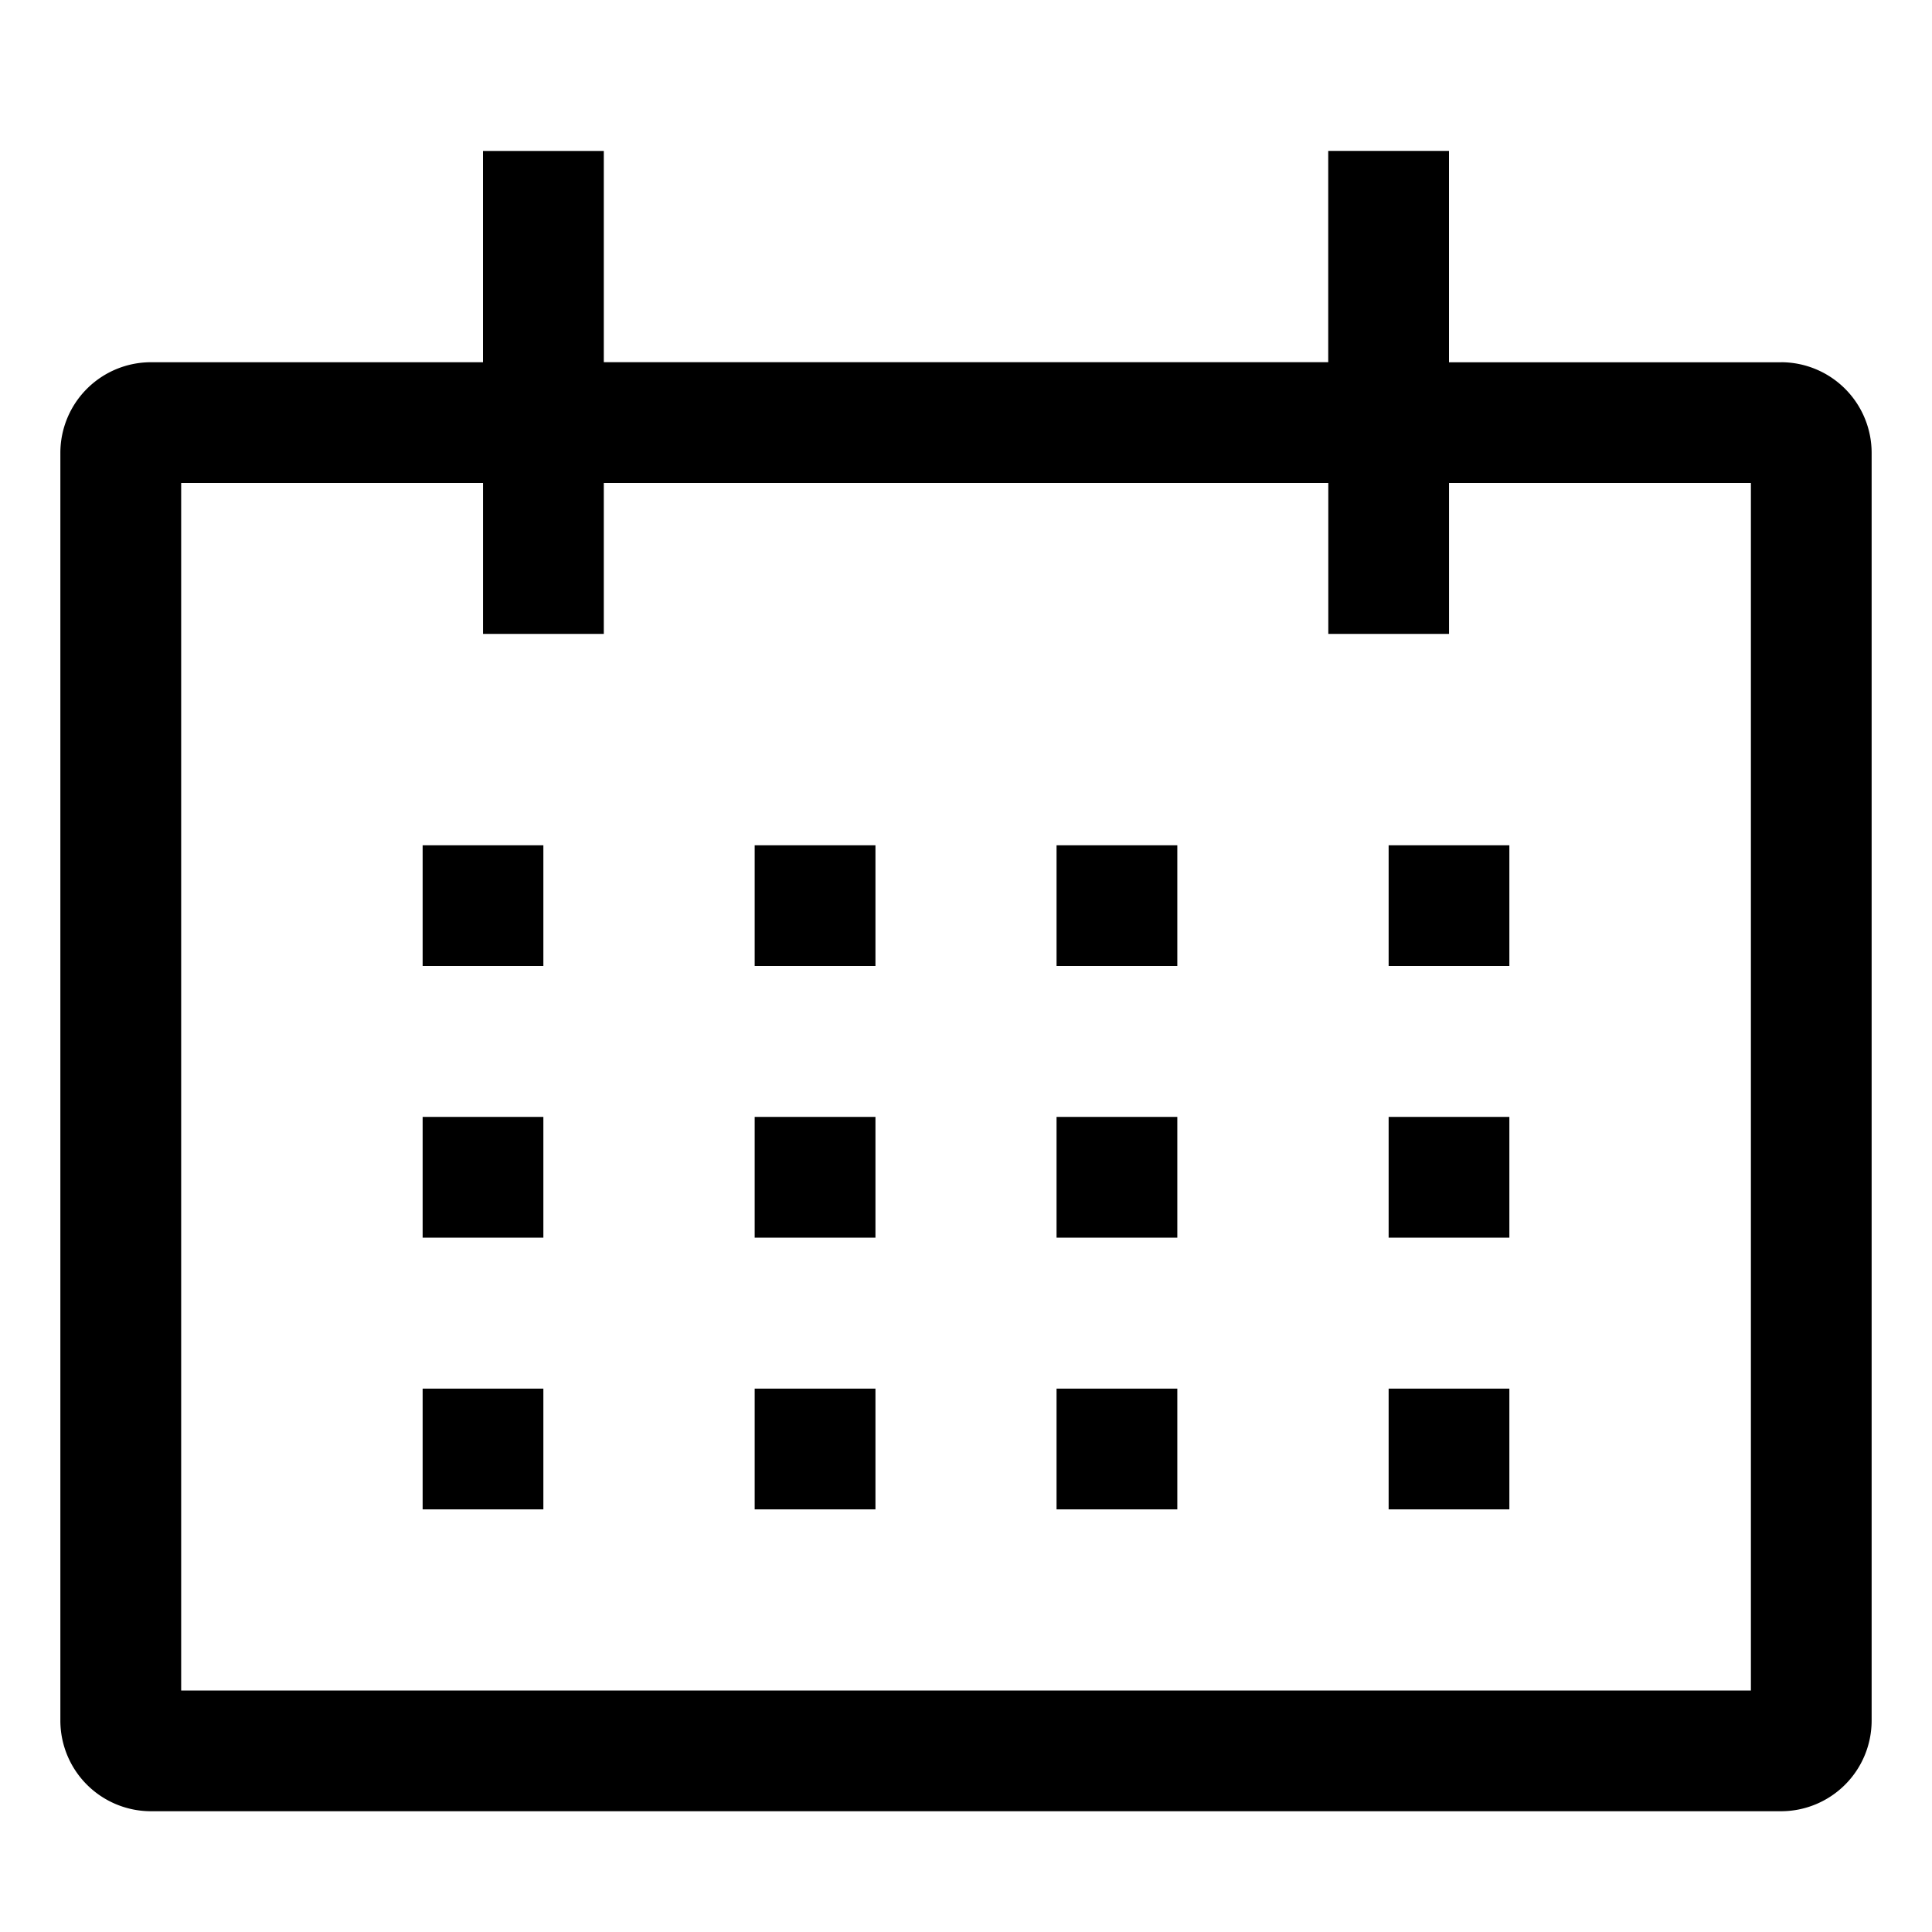 <svg width="53" height="53" fill="none" xmlns="http://www.w3.org/2000/svg"><path d="M48.86 9.938h-9.11V4.14h-3.313v5.796H16.564V4.141H13.25v5.796H4.14a2.487 2.487 0 00-2.484 2.485v34.781a2.487 2.487 0 002.485 2.484h44.718a2.487 2.487 0 002.485-2.484V12.422a2.487 2.487 0 00-2.485-2.485zm-.829 36.437H4.97V13.25h8.281v4.14h3.313v-4.14h19.875v4.14h3.312v-4.14h8.281v33.125z" fill="#000"/><path d="M11.594 23.188h3.312V26.5h-3.312v-3.313zm9.109 0h3.313V26.5h-3.313v-3.313zm8.281 0h3.313V26.5h-3.313v-3.313zm9.11 0h3.312V26.5h-3.312v-3.313zm-26.5 7.452h3.312v3.313h-3.312v-3.312zm9.109 0h3.313v3.313h-3.313v-3.312zm8.281 0h3.313v3.313h-3.313v-3.312zm9.11 0h3.312v3.313h-3.312v-3.312zm-26.5 7.454h3.312v3.312h-3.312v-3.312zm9.109 0h3.313v3.312h-3.313v-3.312zm8.281 0h3.313v3.312h-3.313v-3.312zm9.11 0h3.312v3.312h-3.312v-3.312z" fill="#000"/></svg>